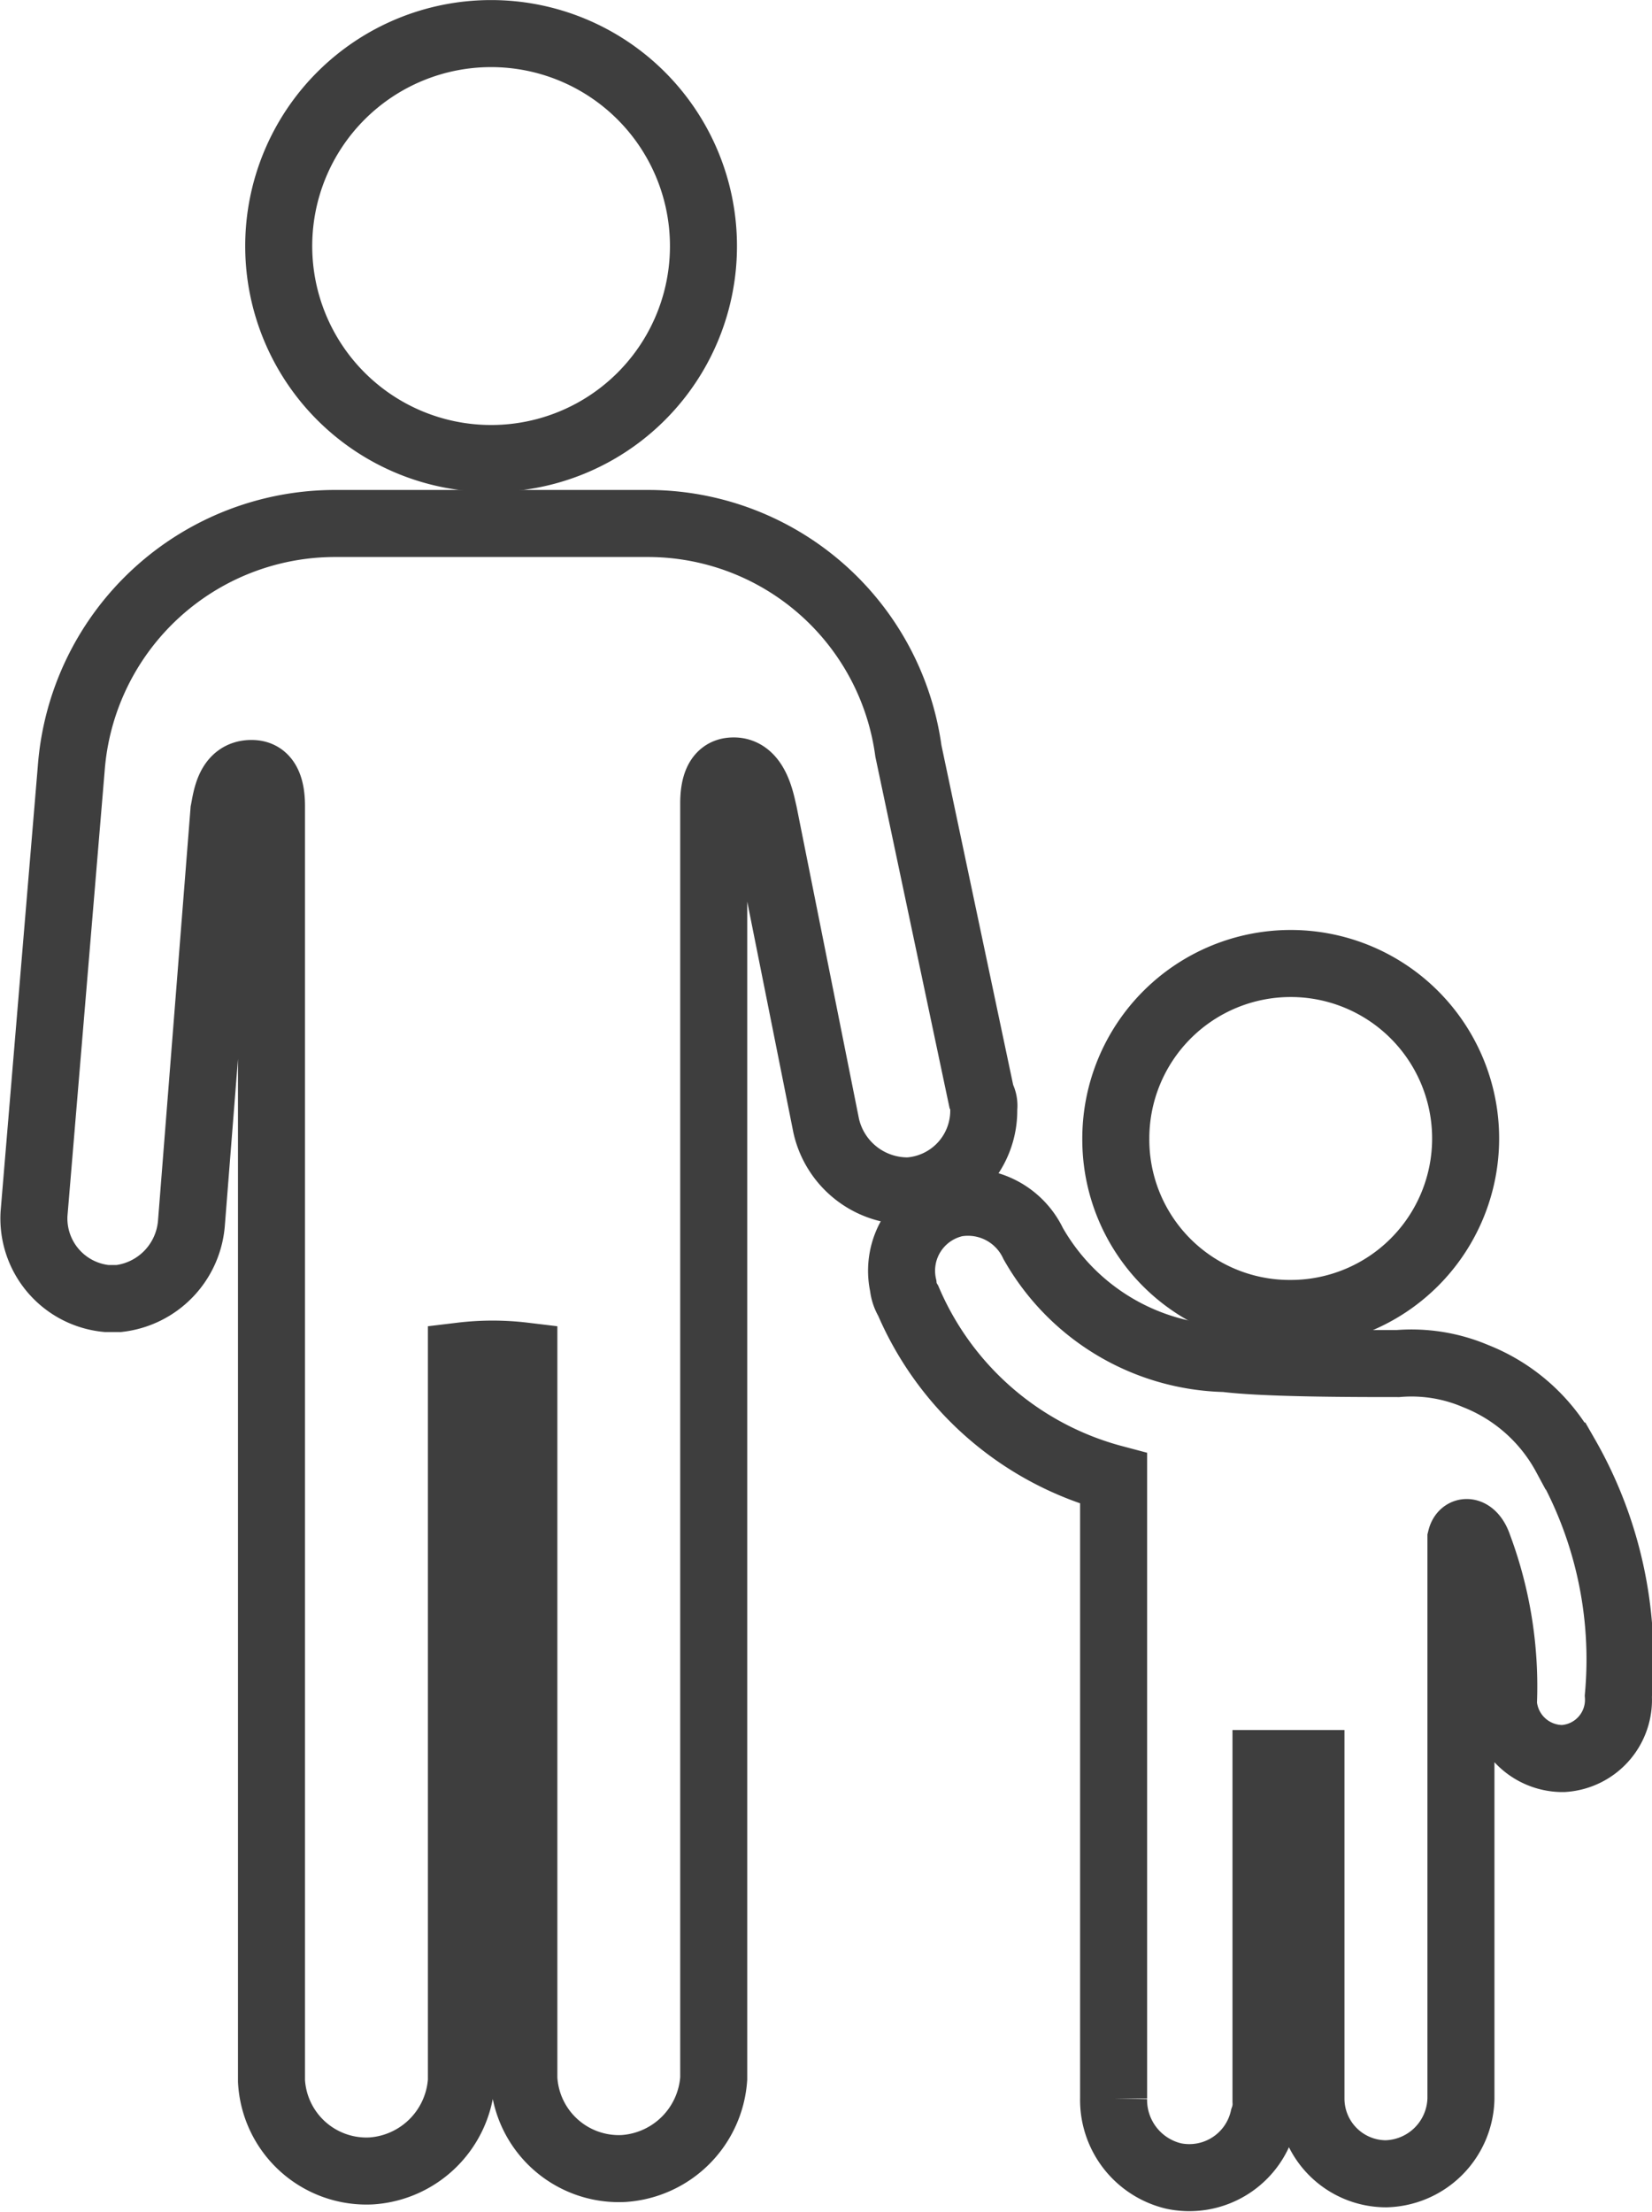 <svg xmlns="http://www.w3.org/2000/svg" width="24.651" height="32.99" viewBox="0 0 24.651 32.99">
  <g id="father-and-son" transform="translate(-22.692 -1.7)">
    <path id="Path_4646" data-name="Path 4646" d="M36.169,8.539a3.169,3.169,0,1,1,3.169-3.169A3.167,3.167,0,0,1,36.169,8.539Z" transform="translate(-6.149)" fill="none" stroke="#3e3e3e" stroke-width="1"/>
    <path id="Path_4647" data-name="Path 4647" d="M36.247,25.193A3.924,3.924,0,0,0,32.369,21.8H27.708a3.949,3.949,0,0,0-3.953,3.654L23.2,32.092a1.2,1.2,0,0,0,1.081,1.268h.186a1.23,1.23,0,0,0,1.081-1.119l.485-6.153c.037-.186.075-.559.41-.559.112,0,.3.037.3.485V45.03a1.419,1.419,0,0,0,1.492,1.342,1.444,1.444,0,0,0,1.342-1.342V34.217a3.894,3.894,0,0,1,.932,0V44.993A1.419,1.419,0,0,0,32,46.336a1.444,1.444,0,0,0,1.342-1.342V25.976c0-.447.186-.485.3-.485.336,0,.41.485.447.634l.932,4.661a1.245,1.245,0,0,0,1.231.969,1.2,1.2,0,0,0,1.119-1.231.279.279,0,0,0-.037-.186Z" transform="translate(0 -12.292)" fill="none" stroke="#3e3e3e" stroke-width="1"/>
    <path id="Path_4648" data-name="Path 4648" d="M69.11,44.62a2.61,2.61,0,1,0-2.61-2.61A2.594,2.594,0,0,0,69.11,44.62Z" transform="translate(-27.158 -23.329)" fill="none" stroke="#3e3e3e" stroke-width="1"/>
    <path id="Path_4649" data-name="Path 4649" d="M67.845,52.742A2.614,2.614,0,0,0,66.5,51.549a2.441,2.441,0,0,0-1.156-.186c-.634,0-1.976,0-2.573-.075A3.385,3.385,0,0,1,59.9,49.573a1.076,1.076,0,0,0-1.156-.6,1.03,1.03,0,0,0-.783,1.231.53.53,0,0,0,.075.224A4.624,4.624,0,0,0,61.1,53.078v9.247a1.166,1.166,0,0,0,.895,1.156,1.136,1.136,0,0,0,1.342-.858.634.634,0,0,0,.037-.261V57.329h.671v5a1.122,1.122,0,0,0,1.119,1.119,1.147,1.147,0,0,0,1.119-1.119V53.973c.037-.149.186-.112.261.112a5.976,5.976,0,0,1,.373,2.349.887.887,0,0,0,.858.82h.037a.877.877,0,0,0,.82-.932,6.1,6.1,0,0,0-.783-3.58Z" transform="translate(-21.791 -29.325)" fill="none" stroke="#3e3e3e" stroke-width="1"/>
  </g>
</svg>
